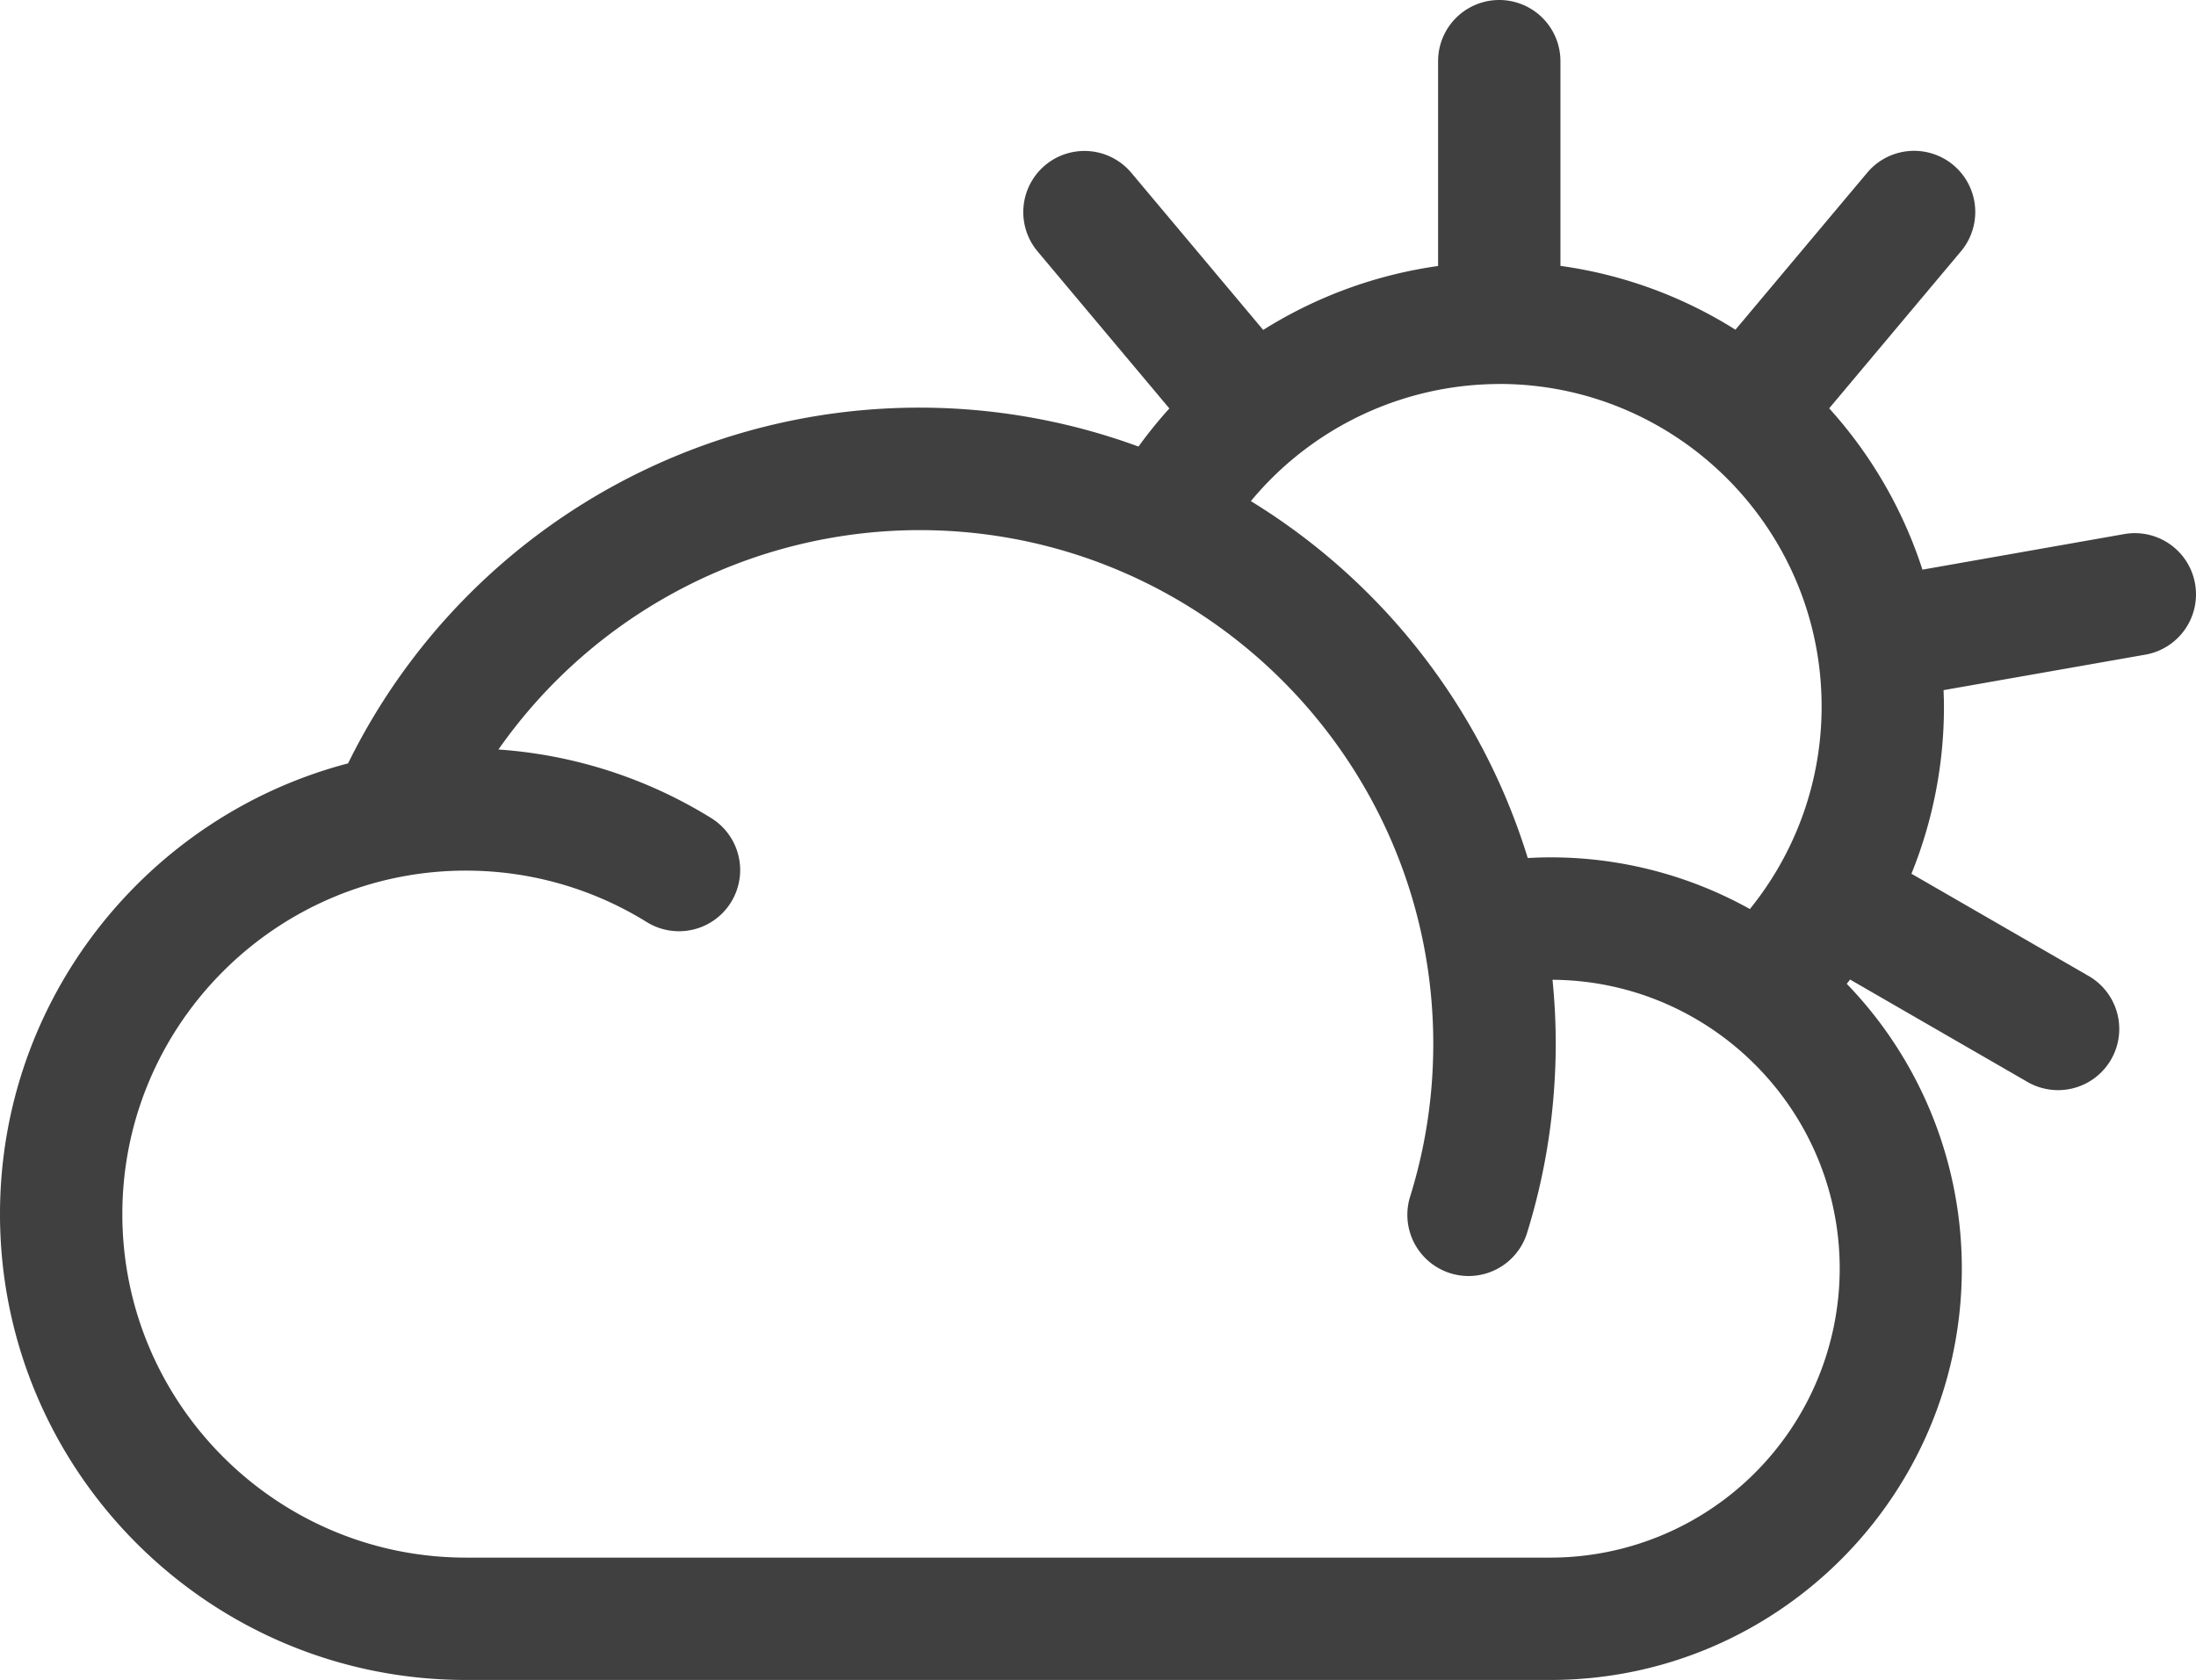 <svg xmlns="http://www.w3.org/2000/svg" viewBox="0 0 939.06 718.55"><g id="Layer_2" data-name="Layer 2"><g id="Layer_3" data-name="Layer 3"><g id="cloud_sun"><g id="Page-1"><path id="Cloud_Sun-2" data-name="Cloud Sun" d="M663,666.22H199.25c-81,0-146.93-65.9-146.93-146.91s65.91-146.93,146.93-146.93a146.61,146.61,0,0,1,77.31,22,26.16,26.16,0,0,0,27.58-44.47,198.83,198.83,0,0,0-91-29.33,220.1,220.1,0,0,1,180-93.84c121.18,0,219.76,98.59,219.76,219.77,0,6.2-.26,12.5-.79,18.72A218.62,218.62,0,0,1,603,511.82a26.16,26.16,0,1,0,50,15.55,271.11,271.11,0,0,0,11.27-57.79c.64-7.68,1-15.46,1-23.11,0-9.25-.48-18.39-1.38-27.4,67.78.43,122.81,55.68,122.81,123.56A123.74,123.74,0,0,1,663,666.22m-21.92-502c76,0,137.88,61.85,137.88,137.88a137.08,137.08,0,0,1-18.33,68.74,1.15,1.15,0,0,0-.14.19c0,.1-.08.19-.13.28a137.87,137.87,0,0,1-12.07,17.5A174.9,174.9,0,0,0,663,366.71c-3.24,0-6.47.11-9.7.29A273.35,273.35,0,0,0,534.9,214.34a138.2,138.2,0,0,1,106.22-50.09m297.54,85.41a26.15,26.15,0,0,0-30.31-21.22l-86.27,15.21a190.24,190.24,0,0,0-39.88-69l56.35-67.16a26.16,26.16,0,1,0-40.08-33.63l-56.35,67.16a189,189,0,0,0-74.84-27.3V26.16a26.16,26.16,0,0,0-52.32,0v87.61a190.56,190.56,0,0,0-74.79,27.35L483.78,73.91a26.16,26.16,0,1,0-40.08,33.63l56.35,67.16A189.79,189.79,0,0,0,486.85,191a272.16,272.16,0,0,0-338,135.51C63.3,348.92,0,426.85,0,519.31,0,629.17,89.38,718.55,199.25,718.55H663c97,0,175.92-78.92,175.92-175.92a175.3,175.3,0,0,0-49.21-121.84c.48-.6,1-1.22,1.42-1.82L867,462.77a26.16,26.16,0,0,0,26.16-45.32l-75.78-43.74a189.91,189.91,0,0,0,13.9-71.58c0-2.33-.09-4.64-.17-6.94L917.44,280a26.18,26.18,0,0,0,21.22-30.32" style="fill:#404040;fill-rule:evenodd"/></g></g></g></g></svg>